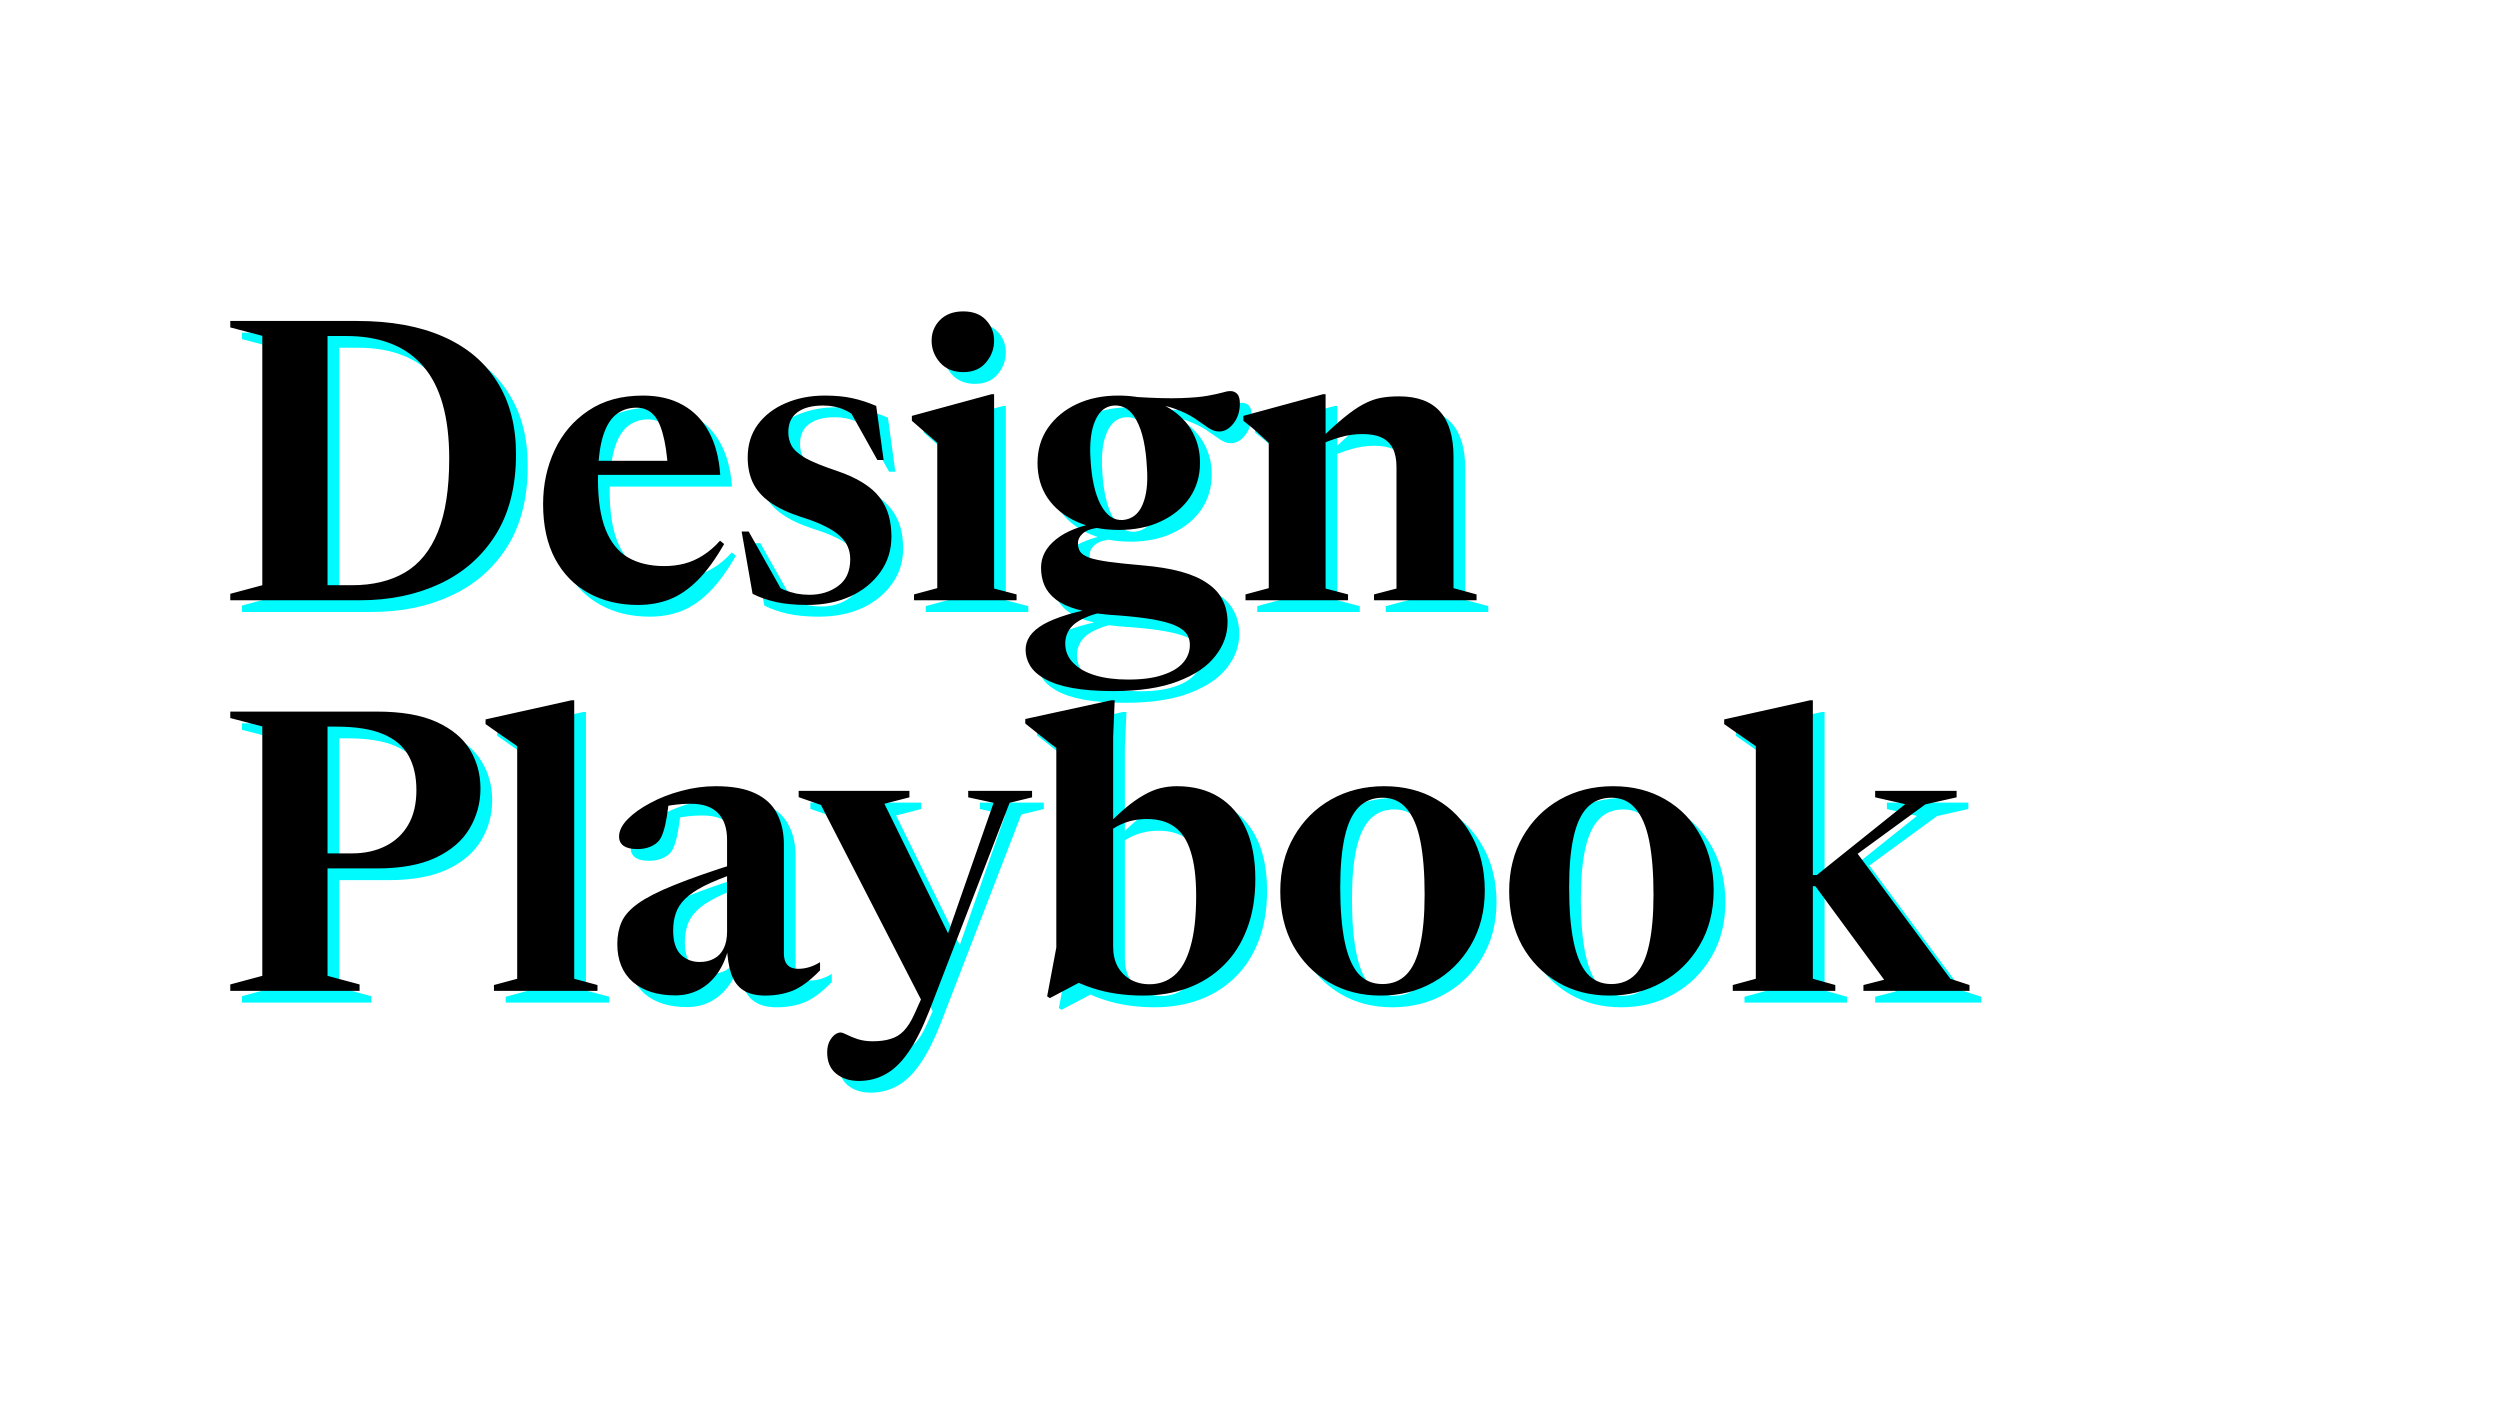 <svg width="1920" height="1080" viewBox="0 0 1920 1080" fill="none" xmlns="http://www.w3.org/2000/svg">
<path d="M354 361.1C354 329.3 347.35 305.7 334.05 290.3C320.75 274.8 300.9 267.05 274.5 267.05H236.1L233.4 255.5H283.2C309.2 255.5 331.25 259.5 349.35 267.5C367.55 275.5 381.4 287.15 390.9 302.45C400.5 317.65 405.3 336.1 405.3 357.8C405.3 382.5 400.05 403.2 389.55 419.9C379.05 436.5 364.75 449 346.65 457.4C328.65 465.8 308.25 470 285.45 470H233.4L236.1 458.45H279.3C295.3 458.45 308.85 455.2 319.95 448.7C331.05 442.2 339.5 431.8 345.3 417.5C351.1 403.2 354 384.4 354 361.1ZM185.85 470V465.05L210.45 458.45V266.9L185.85 260.45V255.5H260.55V470H185.85ZM502.748 312.8C514.648 312.8 524.848 315.2 533.348 320C541.848 324.7 548.548 331.6 553.448 340.7C558.348 349.7 561.248 360.7 562.148 373.7H461.348V362.9H541.598L522.098 369.8C521.298 358 519.898 348.65 517.898 341.75C515.998 334.75 513.398 329.75 510.098 326.75C506.798 323.65 502.698 322.1 497.798 322.1C491.598 322.1 486.248 323.95 481.748 327.65C477.348 331.35 473.998 337.25 471.698 345.35C469.398 353.45 468.248 364.05 468.248 377.15C468.248 393.05 470.198 405.9 474.098 415.7C477.998 425.5 483.748 432.65 491.348 437.15C498.948 441.55 508.248 443.75 519.248 443.75C524.748 443.75 529.948 443.1 534.848 441.8C539.748 440.5 544.448 438.4 548.948 435.5C553.548 432.6 557.898 428.85 561.998 424.25L565.148 426.8C558.448 438.5 551.698 447.75 544.898 454.55C538.098 461.35 530.948 466.25 523.448 469.25C516.048 472.15 507.898 473.6 498.998 473.6C484.798 473.6 472.198 470.6 461.198 464.6C450.198 458.6 441.598 449.85 435.398 438.35C429.198 426.75 426.098 412.7 426.098 396.2C426.098 381.2 429.048 367.4 434.948 354.8C440.848 342.1 449.498 331.95 460.898 324.35C472.298 316.65 486.248 312.8 502.748 312.8ZM642.478 312.8C650.378 312.8 657.328 313.45 663.328 314.75C669.428 316.05 675.628 318.05 681.928 320.75L687.628 362.3H682.828L660.028 321.5L673.078 334.7C667.578 329.5 662.378 325.85 657.478 323.75C652.678 321.55 647.278 320.45 641.278 320.45C632.578 320.45 625.928 322.2 621.328 325.7C616.728 329.1 614.428 334.2 614.428 341C614.428 344.8 615.278 348.25 616.978 351.35C618.678 354.45 622.128 357.55 627.328 360.65C632.628 363.65 640.678 366.95 651.478 370.55C659.478 373.25 666.178 376.3 671.578 379.7C677.078 383.1 681.428 386.9 684.628 391.1C687.828 395.3 690.128 399.9 691.528 404.9C692.928 409.9 693.628 415.3 693.628 421.1C693.628 431.4 690.778 440.5 685.078 448.4C679.478 456.3 671.828 462.5 662.128 467C652.428 471.4 641.378 473.6 628.978 473.6C619.778 473.6 611.778 472.85 604.978 471.35C598.278 469.85 592.278 467.75 586.978 465.05L578.578 417.2H583.978L611.278 465.65L602.728 457.25C605.428 459.15 608.278 460.75 611.278 462.05C614.378 463.25 617.528 464.2 620.728 464.9C624.028 465.5 627.328 465.8 630.628 465.8C639.228 465.8 646.578 463.55 652.678 459.05C658.878 454.55 661.978 447.7 661.978 438.5C661.978 434.9 661.328 431.65 660.028 428.75C658.828 425.85 656.778 423.1 653.878 420.5C651.078 417.9 647.228 415.4 642.328 413C637.528 410.6 631.428 408.25 624.028 405.95C614.228 402.75 606.328 399 600.328 394.7C594.328 390.4 589.978 385.45 587.278 379.85C584.578 374.15 583.228 367.65 583.228 360.35C583.228 350.55 585.828 342.1 591.028 335C596.328 327.9 603.428 322.45 612.328 318.65C621.328 314.75 631.378 312.8 642.478 312.8ZM748.772 294.8C741.272 294.8 735.322 292.35 730.922 287.45C726.622 282.55 724.472 276.95 724.472 270.65C724.472 264.45 726.622 259.15 730.922 254.75C735.322 250.35 741.272 248.15 748.772 248.15C756.272 248.15 762.072 250.35 766.172 254.75C770.372 259.15 772.472 264.45 772.472 270.65C772.472 276.95 770.372 282.55 766.172 287.45C762.072 292.35 756.272 294.8 748.772 294.8ZM772.472 311.75V342.5V461L789.722 465.5V470H710.972V465.5L728.822 460.7V349.1C727.722 348.1 726.222 346.8 724.322 345.2C722.422 343.6 720.222 341.7 717.722 339.5C715.222 337.3 712.422 334.85 709.322 332.15V328.4L770.522 311.75H772.472ZM864.164 539.75C851.664 539.75 841.064 538.95 832.364 537.35C823.764 535.75 816.814 533.45 811.514 530.45C806.314 527.55 802.514 524.15 800.114 520.25C797.814 516.45 796.664 512.35 796.664 507.95C796.664 504.25 797.764 500.75 799.964 497.45C802.164 494.25 805.664 491.25 810.464 488.45C815.264 485.75 821.614 483.2 829.514 480.8C837.514 478.5 847.264 476.35 858.764 474.35H872.114L871.964 476.45C860.464 477.85 851.464 479.8 844.964 482.3C838.464 484.8 833.864 487.8 831.164 491.3C828.464 494.8 827.114 498.75 827.114 503.15C827.114 508.95 829.114 513.9 833.114 518C837.114 522.2 842.714 525.4 849.914 527.6C857.114 529.8 865.664 530.9 875.564 530.9C886.364 530.9 895.214 529.7 902.114 527.3C909.114 525 914.314 521.85 917.714 517.85C921.114 513.85 922.814 509.35 922.814 504.35C922.814 500.35 921.614 497.05 919.214 494.45C916.814 491.85 913.064 489.7 907.964 488C902.964 486.3 896.514 484.9 888.614 483.8C880.714 482.7 871.264 481.8 860.264 481.1C850.564 480.2 842.414 478.8 835.814 476.9C829.214 475 823.914 472.5 819.914 469.4C815.914 466.3 813.014 462.75 811.214 458.75C809.414 454.65 808.514 450.05 808.514 444.95C808.514 436.55 812.414 429.25 820.214 423.05C828.014 416.85 839.114 412.55 853.514 410.15L855.464 414.05C848.564 414.55 843.714 416 840.914 418.4C838.214 420.7 836.864 423.3 836.864 426.2C836.864 428.8 837.464 431 838.664 432.8C839.864 434.5 842.164 436 845.564 437.3C849.064 438.5 854.014 439.55 860.414 440.45C866.914 441.35 875.414 442.25 885.914 443.15C897.814 444.15 907.914 445.8 916.214 448.1C924.514 450.4 931.264 453.4 936.464 457.1C941.764 460.7 945.614 465 948.014 470C950.514 474.9 951.764 480.55 951.764 486.95C951.764 496.25 948.614 504.9 942.314 512.9C936.114 520.9 926.564 527.35 913.664 532.25C900.764 537.25 884.264 539.75 864.164 539.75ZM868.214 416C855.914 416 845.064 413.85 835.664 409.55C826.264 405.25 818.914 399.25 813.614 391.55C808.414 383.85 805.814 374.85 805.814 364.55C805.814 354.35 808.464 345.4 813.764 337.7C819.164 329.9 826.514 323.8 835.814 319.4C845.214 315 855.864 312.8 867.764 312.8C877.264 312.8 885.864 314.05 893.564 316.55C901.264 318.95 907.864 322.45 913.364 327.05C918.964 331.65 923.214 337.1 926.114 343.4C929.114 349.7 930.614 356.7 930.614 364.4C930.614 374.5 927.964 383.45 922.664 391.25C917.364 398.95 910.014 405 900.614 409.4C891.314 413.8 880.514 416 868.214 416ZM871.514 408.35C878.514 407.65 883.514 403.7 886.514 396.5C889.614 389.3 890.714 379.75 889.814 367.85C889.014 352.25 886.414 340.35 882.014 332.15C877.714 323.85 871.864 319.95 864.464 320.45C857.964 320.95 853.164 324.85 850.064 332.15C846.964 339.35 845.764 348.9 846.464 360.8C847.264 376.2 849.864 388.1 854.264 396.5C858.664 404.9 864.414 408.85 871.514 408.35ZM888.764 318.95L881.114 313.85C895.414 314.75 906.964 315.05 915.764 314.75C924.664 314.45 931.564 313.85 936.464 312.95C941.364 312.05 945.064 311.25 947.564 310.55C950.064 309.75 952.214 309.35 954.014 309.35C956.014 309.35 957.714 310.05 959.114 311.45C960.514 312.85 961.214 315.3 961.214 318.8C961.214 325 959.564 330.15 956.264 334.25C953.064 338.35 949.414 340.4 945.314 340.4C942.514 340.4 939.664 339.4 936.764 337.4C933.964 335.4 930.564 333.05 926.564 330.35C922.564 327.65 917.514 325.2 911.414 323C905.414 320.7 897.864 319.35 888.764 318.95ZM1027.05 345.65V461L1044.3 465.5V470H965.555V465.5L983.405 460.7V349.1C981.705 347.6 979.355 345.45 976.355 342.65C973.355 339.75 969.205 336.25 963.905 332.15V328.4L1025.1 311.75H1027.05V345.65ZM1064.25 465.5L1081.5 461V367.7C1081.5 361.8 1080.55 357 1078.65 353.3C1076.75 349.6 1073.9 346.85 1070.1 345.05C1066.3 343.25 1061.4 342.35 1055.4 342.35C1049.4 342.35 1043.6 343.2 1038 344.9C1032.4 346.5 1027.15 348.45 1022.25 350.75L1021.05 347.9C1028.85 340.4 1035.55 334.35 1041.15 329.75C1046.75 325.15 1051.75 321.7 1056.15 319.4C1060.65 317 1065 315.4 1069.2 314.6C1073.5 313.8 1078.25 313.4 1083.45 313.4C1097.55 313.4 1108.05 317.3 1114.95 325.1C1121.85 332.8 1125.3 344.4 1125.3 359.9V460.7L1143 465.5V470H1064.25V465.5ZM328.8 615.8C328.8 605.4 326.8 596.6 322.8 589.4C318.8 582.1 312.25 576.55 303.15 572.75C294.15 568.95 282.15 567.05 267.15 567.05H232.65L234.15 555.5H298.35C317.35 555.5 332.65 558.15 344.25 563.45C355.95 568.75 364.5 575.85 369.9 584.75C375.3 593.65 378 603.6 378 614.6C378 625.7 375.2 635.95 369.6 645.35C364.1 654.65 355.45 662.1 343.65 667.7C331.95 673.2 316.85 675.95 298.35 675.95H234.15L232.65 664.4H279.45C289.05 664.4 297.55 662.55 304.95 658.85C312.45 655.15 318.3 649.7 322.5 642.5C326.7 635.3 328.8 626.4 328.8 615.8ZM260.55 555.5V758.45L285.15 765.05V770H185.85V765.05L210.45 758.45V566.9L185.85 560.45V555.5H260.55ZM450.007 760.7L467.857 765.5V770H388.357V765.5L406.207 760.7V582.05C404.907 581.15 403.107 579.9 400.807 578.3C398.507 576.7 395.757 574.8 392.557 572.6C389.357 570.4 385.807 567.9 381.907 565.1V561.5L447.907 546.8H450.007V575.6V760.7ZM575.341 671.75L575.641 678.95C565.141 682.55 556.591 686 549.991 689.3C543.491 692.6 538.491 696 534.991 699.5C531.591 702.9 529.241 706.6 527.941 710.6C526.641 714.5 525.991 718.85 525.991 723.65C525.991 731.95 527.891 738.05 531.691 741.95C535.591 745.85 540.491 747.8 546.391 747.8C550.591 747.8 554.241 746.95 557.341 745.25C560.541 743.55 562.991 741 564.691 737.6C566.491 734.1 567.391 729.7 567.391 724.4V653.9C567.391 645.1 565.091 638.3 560.491 633.5C555.891 628.7 548.941 626.3 539.641 626.3C534.941 626.3 530.491 626.6 526.291 627.2C522.191 627.7 518.841 628.45 516.241 629.45L522.991 621.5C522.391 627.3 521.741 632.35 521.041 636.65C520.341 640.95 519.491 644.6 518.491 647.6C517.591 650.5 516.541 652.75 515.341 654.35C513.741 656.35 511.441 658 508.441 659.3C505.441 660.5 502.141 661.1 498.541 661.1C493.941 661.1 490.441 660.3 488.041 658.7C485.641 657 484.441 654.6 484.441 651.5C484.441 647.1 486.641 642.65 491.041 638.15C495.441 633.65 501.241 629.5 508.441 625.7C515.641 621.8 523.591 618.7 532.291 616.4C541.091 614 549.891 612.8 558.691 612.8C571.391 612.8 581.541 614.65 589.141 618.35C596.841 621.95 602.391 627.15 605.791 633.95C609.291 640.65 611.041 648.55 611.041 657.65V741.2C611.041 744 611.491 746.3 612.391 748.1C613.291 749.8 614.541 751.05 616.141 751.85C617.841 752.65 619.791 753.05 621.991 753.05C624.791 753.05 627.541 752.65 630.241 751.85C633.041 751.05 635.891 749.75 638.791 747.95V754.25C631.191 762.05 624.191 767.25 617.791 769.85C611.391 772.35 604.341 773.6 596.641 773.6C589.541 773.6 583.891 772.2 579.691 769.4C575.491 766.6 572.441 762.4 570.541 756.8C568.641 751.1 567.541 743.95 567.241 735.35L568.741 736.25C566.841 744.25 563.941 751 560.041 756.5C556.141 762 551.441 766.2 545.941 769.1C540.441 772 534.341 773.45 527.641 773.45C513.841 773.45 502.941 770 494.941 763.1C487.041 756.1 483.091 746.4 483.091 734C483.091 727.7 484.191 722.05 486.391 717.05C488.591 712.05 492.841 707.3 499.141 702.8C505.441 698.3 514.691 693.6 526.891 688.7C539.191 683.7 555.341 678.05 575.341 671.75ZM740.128 731.9L718.378 780.65L639.478 627.2L622.378 621.2V616.4H707.428V621.35L688.228 626.3L740.128 731.9ZM668.578 839.15C661.478 839.15 655.628 837.25 651.028 833.45C646.528 829.75 644.278 824.35 644.278 817.25C644.278 814.05 644.828 811.3 645.928 809C647.028 806.8 648.378 805.05 649.978 803.75C651.578 802.55 653.128 801.95 654.628 801.95C655.528 801.95 657.078 802.5 659.278 803.6C661.578 804.8 664.378 805.95 667.678 807.05C671.078 808.15 674.928 808.7 679.228 808.7C684.528 808.7 689.078 808.1 692.878 806.9C696.778 805.8 700.178 803.75 703.078 800.75C705.978 797.75 708.678 793.5 711.178 788L720.328 767.6L732.778 738.2L772.078 625.55L752.578 621.35V616.4H801.628V621.35L784.378 625.55L722.878 784.85C717.478 798.65 712.028 809.45 706.528 817.25C701.028 825.15 695.178 830.75 688.978 834.05C682.878 837.45 676.078 839.15 668.578 839.15ZM830.002 760.25L848.752 757.85L815.302 775.55L813.202 774.2L820.252 736.7V583.4C818.952 582.4 817.152 581.05 814.852 579.35C812.652 577.55 810.002 575.45 806.902 573.05C803.802 570.55 800.302 567.75 796.402 564.65V561.2L862.402 546.8H865.102L863.902 574.85V736.25C863.902 741.95 865.052 746.95 867.352 751.25C869.752 755.55 873.052 758.9 877.252 761.3C881.552 763.7 886.402 764.9 891.802 764.9C899.302 764.9 905.702 762.6 911.002 758C916.402 753.3 920.502 745.95 923.302 735.95C926.202 725.95 927.652 713 927.652 697.1C927.652 683.1 926.252 671.75 923.452 663.05C920.752 654.35 916.602 648 911.002 644C905.502 640 898.452 638 889.852 638C885.752 638 881.802 638.45 878.002 639.35C874.202 640.25 870.452 641.7 866.752 643.7C863.152 645.7 859.502 648.45 855.802 651.95L854.452 647.9C861.152 640.7 867.152 634.85 872.452 630.35C877.852 625.75 882.802 622.2 887.302 619.7C891.802 617.1 896.102 615.3 900.202 614.3C904.402 613.3 908.602 612.8 912.802 612.8C925.402 612.8 936.202 615.6 945.202 621.2C954.202 626.8 961.102 634.9 965.902 645.5C970.702 656.1 973.102 668.95 973.102 684.05C973.102 698.55 970.952 711.35 966.652 722.45C962.452 733.55 956.452 742.9 948.652 750.5C940.952 758.1 931.852 763.85 921.352 767.75C910.852 771.65 899.302 773.6 886.702 773.6C880.102 773.6 873.552 773.15 867.052 772.25C860.652 771.35 854.352 769.9 848.152 767.9C841.952 765.9 835.902 763.35 830.002 760.25ZM1070.71 764.75C1078.21 764.75 1084.36 762.3 1089.16 757.4C1093.96 752.5 1097.46 744.95 1099.66 734.75C1101.96 724.55 1103.11 711.6 1103.11 695.9C1103.11 679.5 1102.01 665.8 1099.81 654.8C1097.61 643.8 1094.11 635.55 1089.31 630.05C1084.61 624.45 1078.46 621.65 1070.86 621.65C1063.36 621.65 1057.21 624.1 1052.41 629C1047.61 633.9 1044.06 641.45 1041.76 651.65C1039.46 661.85 1038.31 674.8 1038.31 690.5C1038.31 706.8 1039.41 720.5 1041.61 731.6C1043.81 742.6 1047.26 750.9 1051.96 756.5C1056.76 762 1063.01 764.75 1070.71 764.75ZM1069.36 773.6C1054.46 773.6 1041.21 770.2 1029.61 763.4C1018.01 756.6 1008.86 747.2 1002.16 735.2C995.557 723.1 992.257 709.2 992.257 693.5C992.257 677.6 995.757 663.6 1002.76 651.5C1009.76 639.3 1019.26 629.8 1031.26 623C1043.36 616.2 1056.96 612.8 1072.06 612.8C1087.26 612.8 1100.66 616.2 1112.26 623C1123.86 629.7 1132.91 639.1 1139.41 651.2C1146.01 663.2 1149.31 677.1 1149.31 692.9C1149.31 708.8 1145.71 722.85 1138.51 735.05C1131.41 747.15 1121.81 756.6 1109.71 763.4C1097.71 770.2 1084.26 773.6 1069.36 773.6ZM1246.49 764.75C1253.99 764.75 1260.14 762.3 1264.94 757.4C1269.74 752.5 1273.24 744.95 1275.44 734.75C1277.74 724.55 1278.89 711.6 1278.89 695.9C1278.89 679.5 1277.79 665.8 1275.59 654.8C1273.39 643.8 1269.89 635.55 1265.09 630.05C1260.39 624.45 1254.24 621.65 1246.64 621.65C1239.14 621.65 1232.99 624.1 1228.19 629C1223.39 633.9 1219.84 641.45 1217.54 651.65C1215.24 661.85 1214.09 674.8 1214.09 690.5C1214.09 706.8 1215.19 720.5 1217.39 731.6C1219.59 742.6 1223.04 750.9 1227.74 756.5C1232.54 762 1238.79 764.75 1246.49 764.75ZM1245.14 773.6C1230.24 773.6 1216.99 770.2 1205.39 763.4C1193.79 756.6 1184.64 747.2 1177.94 735.2C1171.34 723.1 1168.04 709.2 1168.04 693.5C1168.04 677.6 1171.54 663.6 1178.54 651.5C1185.54 639.3 1195.04 629.8 1207.04 623C1219.14 616.2 1232.74 612.8 1247.84 612.8C1263.04 612.8 1276.44 616.2 1288.04 623C1299.64 629.7 1308.69 639.1 1315.19 651.2C1321.79 663.2 1325.09 677.1 1325.09 692.9C1325.09 708.8 1321.49 722.85 1314.29 735.05C1307.19 747.15 1297.59 756.6 1285.49 763.4C1273.49 770.2 1260.04 773.6 1245.14 773.6ZM1417.62 677.9L1434.12 662.6L1506.87 760.7L1521.57 765.5V770H1440.12V765.5L1456.02 761.45L1403.22 689.6H1391.52V681.05H1404.27L1472.22 626.6L1449.12 621.35V616.4H1511.67V621.35L1487.67 626.75L1417.62 677.9ZM1401.27 760.7L1418.52 765.5V770H1339.77V765.5L1357.47 760.7V582.05C1356.17 581.15 1354.37 579.9 1352.07 578.3C1349.77 576.7 1347.02 574.8 1343.82 572.6C1340.62 570.4 1337.07 567.9 1333.17 565.1V561.5L1399.17 546.8H1401.27V574.85V760.7Z" fill="#00FBFF"/>
<path d="M345 352.1C345 320.3 338.35 296.7 325.05 281.3C311.75 265.8 291.9 258.05 265.5 258.05H227.1L224.4 246.5H274.2C300.2 246.5 322.25 250.5 340.35 258.5C358.55 266.5 372.4 278.15 381.9 293.45C391.5 308.65 396.3 327.1 396.3 348.8C396.3 373.5 391.05 394.2 380.55 410.9C370.05 427.5 355.75 440 337.65 448.4C319.65 456.8 299.25 461 276.45 461H224.4L227.1 449.45H270.3C286.3 449.45 299.85 446.2 310.95 439.7C322.05 433.2 330.5 422.8 336.3 408.5C342.1 394.2 345 375.4 345 352.1ZM176.85 461V456.05L201.45 449.45V257.9L176.85 251.45V246.5H251.55V461H176.85ZM493.748 303.8C505.648 303.8 515.848 306.2 524.348 311C532.848 315.7 539.548 322.6 544.448 331.7C549.348 340.7 552.248 351.7 553.148 364.7H452.348V353.9H532.598L513.098 360.8C512.298 349 510.898 339.65 508.898 332.75C506.998 325.75 504.398 320.75 501.098 317.75C497.798 314.65 493.698 313.1 488.798 313.1C482.598 313.1 477.248 314.95 472.748 318.65C468.348 322.35 464.998 328.25 462.698 336.35C460.398 344.45 459.248 355.05 459.248 368.15C459.248 384.05 461.198 396.9 465.098 406.7C468.998 416.5 474.748 423.65 482.348 428.15C489.948 432.55 499.248 434.75 510.248 434.75C515.748 434.75 520.948 434.1 525.848 432.8C530.748 431.5 535.448 429.4 539.948 426.5C544.548 423.6 548.898 419.85 552.998 415.25L556.148 417.8C549.448 429.5 542.698 438.75 535.898 445.55C529.098 452.35 521.948 457.25 514.448 460.25C507.048 463.15 498.898 464.6 489.998 464.6C475.798 464.6 463.198 461.6 452.198 455.6C441.198 449.6 432.598 440.85 426.398 429.35C420.198 417.75 417.098 403.7 417.098 387.2C417.098 372.2 420.048 358.4 425.948 345.8C431.848 333.1 440.498 322.95 451.898 315.35C463.298 307.65 477.248 303.8 493.748 303.8ZM633.478 303.8C641.378 303.8 648.328 304.45 654.328 305.75C660.428 307.05 666.628 309.05 672.928 311.75L678.628 353.3H673.828L651.028 312.5L664.078 325.7C658.578 320.5 653.378 316.85 648.478 314.75C643.678 312.55 638.278 311.45 632.278 311.45C623.578 311.45 616.928 313.2 612.328 316.7C607.728 320.1 605.428 325.2 605.428 332C605.428 335.8 606.278 339.25 607.978 342.35C609.678 345.45 613.128 348.55 618.328 351.65C623.628 354.65 631.678 357.95 642.478 361.55C650.478 364.25 657.178 367.3 662.578 370.7C668.078 374.1 672.428 377.9 675.628 382.1C678.828 386.3 681.128 390.9 682.528 395.9C683.928 400.9 684.628 406.3 684.628 412.1C684.628 422.4 681.778 431.5 676.078 439.4C670.478 447.3 662.828 453.5 653.128 458C643.428 462.4 632.378 464.6 619.978 464.6C610.778 464.6 602.778 463.85 595.978 462.35C589.278 460.85 583.278 458.75 577.978 456.05L569.578 408.2H574.978L602.278 456.65L593.728 448.25C596.428 450.15 599.278 451.75 602.278 453.05C605.378 454.25 608.528 455.2 611.728 455.9C615.028 456.5 618.328 456.8 621.628 456.8C630.228 456.8 637.578 454.55 643.678 450.05C649.878 445.55 652.978 438.7 652.978 429.5C652.978 425.9 652.328 422.65 651.028 419.75C649.828 416.85 647.778 414.1 644.878 411.5C642.078 408.9 638.228 406.4 633.328 404C628.528 401.6 622.428 399.25 615.028 396.95C605.228 393.75 597.328 390 591.328 385.7C585.328 381.4 580.978 376.45 578.278 370.85C575.578 365.15 574.228 358.65 574.228 351.35C574.228 341.55 576.828 333.1 582.028 326C587.328 318.9 594.428 313.45 603.328 309.65C612.328 305.75 622.378 303.8 633.478 303.8ZM739.772 285.8C732.272 285.8 726.322 283.35 721.922 278.45C717.622 273.55 715.472 267.95 715.472 261.65C715.472 255.45 717.622 250.15 721.922 245.75C726.322 241.35 732.272 239.15 739.772 239.15C747.272 239.15 753.072 241.35 757.172 245.75C761.372 250.15 763.472 255.45 763.472 261.65C763.472 267.95 761.372 273.55 757.172 278.45C753.072 283.35 747.272 285.8 739.772 285.8ZM763.472 302.75V333.5V452L780.722 456.5V461H701.972V456.5L719.822 451.7V340.1C718.722 339.1 717.222 337.8 715.322 336.2C713.422 334.6 711.222 332.7 708.722 330.5C706.222 328.3 703.422 325.85 700.322 323.15V319.4L761.522 302.75H763.472ZM855.164 530.75C842.664 530.75 832.064 529.95 823.364 528.35C814.764 526.75 807.814 524.45 802.514 521.45C797.314 518.55 793.514 515.15 791.114 511.25C788.814 507.45 787.664 503.35 787.664 498.95C787.664 495.25 788.764 491.75 790.964 488.45C793.164 485.25 796.664 482.25 801.464 479.45C806.264 476.75 812.614 474.2 820.514 471.8C828.514 469.5 838.264 467.35 849.764 465.35H863.114L862.964 467.45C851.464 468.85 842.464 470.8 835.964 473.3C829.464 475.8 824.864 478.8 822.164 482.3C819.464 485.8 818.114 489.75 818.114 494.15C818.114 499.95 820.114 504.9 824.114 509C828.114 513.2 833.714 516.4 840.914 518.6C848.114 520.8 856.664 521.9 866.564 521.9C877.364 521.9 886.214 520.7 893.114 518.3C900.114 516 905.314 512.85 908.714 508.85C912.114 504.85 913.814 500.35 913.814 495.35C913.814 491.35 912.614 488.05 910.214 485.45C907.814 482.85 904.064 480.7 898.964 479C893.964 477.3 887.514 475.9 879.614 474.8C871.714 473.7 862.264 472.8 851.264 472.1C841.564 471.2 833.414 469.8 826.814 467.9C820.214 466 814.914 463.5 810.914 460.4C806.914 457.3 804.014 453.75 802.214 449.75C800.414 445.65 799.514 441.05 799.514 435.95C799.514 427.55 803.414 420.25 811.214 414.05C819.014 407.85 830.114 403.55 844.514 401.15L846.464 405.05C839.564 405.55 834.714 407 831.914 409.4C829.214 411.7 827.864 414.3 827.864 417.2C827.864 419.8 828.464 422 829.664 423.8C830.864 425.5 833.164 427 836.564 428.3C840.064 429.5 845.014 430.55 851.414 431.45C857.914 432.35 866.414 433.25 876.914 434.15C888.814 435.15 898.914 436.8 907.214 439.1C915.514 441.4 922.264 444.4 927.464 448.1C932.764 451.7 936.614 456 939.014 461C941.514 465.9 942.764 471.55 942.764 477.95C942.764 487.25 939.614 495.9 933.314 503.9C927.114 511.9 917.564 518.35 904.664 523.25C891.764 528.25 875.264 530.75 855.164 530.75ZM859.214 407C846.914 407 836.064 404.85 826.664 400.55C817.264 396.25 809.914 390.25 804.614 382.55C799.414 374.85 796.814 365.85 796.814 355.55C796.814 345.35 799.464 336.4 804.764 328.7C810.164 320.9 817.514 314.8 826.814 310.4C836.214 306 846.864 303.8 858.764 303.8C868.264 303.8 876.864 305.05 884.564 307.55C892.264 309.95 898.864 313.45 904.364 318.05C909.964 322.65 914.214 328.1 917.114 334.4C920.114 340.7 921.614 347.7 921.614 355.4C921.614 365.5 918.964 374.45 913.664 382.25C908.364 389.95 901.014 396 891.614 400.4C882.314 404.8 871.514 407 859.214 407ZM862.514 399.35C869.514 398.65 874.514 394.7 877.514 387.5C880.614 380.3 881.714 370.75 880.814 358.85C880.014 343.25 877.414 331.35 873.014 323.15C868.714 314.85 862.864 310.95 855.464 311.45C848.964 311.95 844.164 315.85 841.064 323.15C837.964 330.35 836.764 339.9 837.464 351.8C838.264 367.2 840.864 379.1 845.264 387.5C849.664 395.9 855.414 399.85 862.514 399.35ZM879.764 309.95L872.114 304.85C886.414 305.75 897.964 306.05 906.764 305.75C915.664 305.45 922.564 304.85 927.464 303.95C932.364 303.05 936.064 302.25 938.564 301.55C941.064 300.75 943.214 300.35 945.014 300.35C947.014 300.35 948.714 301.05 950.114 302.45C951.514 303.85 952.214 306.3 952.214 309.8C952.214 316 950.564 321.15 947.264 325.25C944.064 329.35 940.414 331.4 936.314 331.4C933.514 331.4 930.664 330.4 927.764 328.4C924.964 326.4 921.564 324.05 917.564 321.35C913.564 318.65 908.514 316.2 902.414 314C896.414 311.7 888.864 310.35 879.764 309.95ZM1018.05 336.65V452L1035.3 456.5V461H956.555V456.5L974.405 451.7V340.1C972.705 338.6 970.355 336.45 967.355 333.65C964.355 330.75 960.205 327.25 954.905 323.15V319.4L1016.1 302.75H1018.05V336.65ZM1055.25 456.5L1072.5 452V358.7C1072.5 352.8 1071.55 348 1069.65 344.3C1067.75 340.6 1064.9 337.85 1061.1 336.05C1057.3 334.25 1052.4 333.35 1046.4 333.35C1040.4 333.35 1034.6 334.2 1029 335.9C1023.4 337.5 1018.15 339.45 1013.25 341.75L1012.05 338.9C1019.85 331.4 1026.55 325.35 1032.15 320.75C1037.75 316.15 1042.75 312.7 1047.15 310.4C1051.65 308 1056 306.4 1060.2 305.6C1064.5 304.8 1069.25 304.4 1074.45 304.4C1088.55 304.4 1099.05 308.3 1105.95 316.1C1112.85 323.8 1116.3 335.4 1116.3 350.9V451.7L1134 456.5V461H1055.25V456.5ZM319.8 606.8C319.8 596.4 317.8 587.6 313.8 580.4C309.8 573.1 303.25 567.55 294.15 563.75C285.15 559.95 273.15 558.05 258.15 558.05H223.65L225.15 546.5H289.35C308.35 546.5 323.65 549.15 335.25 554.45C346.95 559.75 355.5 566.85 360.9 575.75C366.3 584.65 369 594.6 369 605.6C369 616.7 366.2 626.95 360.6 636.35C355.1 645.65 346.45 653.1 334.65 658.7C322.95 664.2 307.85 666.95 289.35 666.95H225.15L223.65 655.4H270.45C280.05 655.4 288.55 653.55 295.95 649.85C303.45 646.15 309.3 640.7 313.5 633.5C317.7 626.3 319.8 617.4 319.8 606.8ZM251.55 546.5V749.45L276.15 756.05V761H176.85V756.05L201.45 749.45V557.9L176.85 551.45V546.5H251.55ZM441.007 751.7L458.857 756.5V761H379.357V756.5L397.207 751.7V573.05C395.907 572.15 394.107 570.9 391.807 569.3C389.507 567.7 386.757 565.8 383.557 563.6C380.357 561.4 376.807 558.9 372.907 556.1V552.5L438.907 537.8H441.007V566.6V751.7ZM566.341 662.75L566.641 669.95C556.141 673.55 547.591 677 540.991 680.3C534.491 683.6 529.491 687 525.991 690.5C522.591 693.9 520.241 697.6 518.941 701.6C517.641 705.5 516.991 709.85 516.991 714.65C516.991 722.95 518.891 729.05 522.691 732.95C526.591 736.85 531.491 738.8 537.391 738.8C541.591 738.8 545.241 737.95 548.341 736.25C551.541 734.55 553.991 732 555.691 728.6C557.491 725.1 558.391 720.7 558.391 715.4V644.9C558.391 636.1 556.091 629.3 551.491 624.5C546.891 619.7 539.941 617.3 530.641 617.3C525.941 617.3 521.491 617.6 517.291 618.2C513.191 618.7 509.841 619.45 507.241 620.45L513.991 612.5C513.391 618.3 512.741 623.35 512.041 627.65C511.341 631.95 510.491 635.6 509.491 638.6C508.591 641.5 507.541 643.75 506.341 645.35C504.741 647.35 502.441 649 499.441 650.3C496.441 651.5 493.141 652.1 489.541 652.1C484.941 652.1 481.441 651.3 479.041 649.7C476.641 648 475.441 645.6 475.441 642.5C475.441 638.1 477.641 633.65 482.041 629.15C486.441 624.65 492.241 620.5 499.441 616.7C506.641 612.8 514.591 609.7 523.291 607.4C532.091 605 540.891 603.8 549.691 603.8C562.391 603.8 572.541 605.65 580.141 609.35C587.841 612.95 593.391 618.15 596.791 624.95C600.291 631.65 602.041 639.55 602.041 648.65V732.2C602.041 735 602.491 737.3 603.391 739.1C604.291 740.8 605.541 742.05 607.141 742.85C608.841 743.65 610.791 744.05 612.991 744.05C615.791 744.05 618.541 743.65 621.241 742.85C624.041 742.05 626.891 740.75 629.791 738.95V745.25C622.191 753.05 615.191 758.25 608.791 760.85C602.391 763.35 595.341 764.6 587.641 764.6C580.541 764.6 574.891 763.2 570.691 760.4C566.491 757.6 563.441 753.4 561.541 747.8C559.641 742.1 558.541 734.95 558.241 726.35L559.741 727.25C557.841 735.25 554.941 742 551.041 747.5C547.141 753 542.441 757.2 536.941 760.1C531.441 763 525.341 764.45 518.641 764.45C504.841 764.45 493.941 761 485.941 754.1C478.041 747.1 474.091 737.4 474.091 725C474.091 718.7 475.191 713.05 477.391 708.05C479.591 703.05 483.841 698.3 490.141 693.8C496.441 689.3 505.691 684.6 517.891 679.7C530.191 674.7 546.341 669.05 566.341 662.75ZM731.128 722.9L709.378 771.65L630.478 618.2L613.378 612.2V607.4H698.428V612.35L679.228 617.3L731.128 722.9ZM659.578 830.15C652.478 830.15 646.628 828.25 642.028 824.45C637.528 820.75 635.278 815.35 635.278 808.25C635.278 805.05 635.828 802.3 636.928 800C638.028 797.8 639.378 796.05 640.978 794.75C642.578 793.55 644.128 792.95 645.628 792.95C646.528 792.95 648.078 793.5 650.278 794.6C652.578 795.8 655.378 796.95 658.678 798.05C662.078 799.15 665.928 799.7 670.228 799.7C675.528 799.7 680.078 799.1 683.878 797.9C687.778 796.8 691.178 794.75 694.078 791.75C696.978 788.75 699.678 784.5 702.178 779L711.328 758.6L723.778 729.2L763.078 616.55L743.578 612.35V607.4H792.628V612.35L775.378 616.55L713.878 775.85C708.478 789.65 703.028 800.45 697.528 808.25C692.028 816.15 686.178 821.75 679.978 825.05C673.878 828.45 667.078 830.15 659.578 830.15ZM821.002 751.25L839.752 748.85L806.302 766.55L804.202 765.2L811.252 727.7V574.4C809.952 573.4 808.152 572.05 805.852 570.35C803.652 568.55 801.002 566.45 797.902 564.05C794.802 561.55 791.302 558.75 787.402 555.65V552.2L853.402 537.8H856.102L854.902 565.85V727.25C854.902 732.95 856.052 737.95 858.352 742.25C860.752 746.55 864.052 749.9 868.252 752.3C872.552 754.7 877.402 755.9 882.802 755.9C890.302 755.9 896.702 753.6 902.002 749C907.402 744.3 911.502 736.95 914.302 726.95C917.202 716.95 918.652 704 918.652 688.1C918.652 674.1 917.252 662.75 914.452 654.05C911.752 645.35 907.602 639 902.002 635C896.502 631 889.452 629 880.852 629C876.752 629 872.802 629.45 869.002 630.35C865.202 631.25 861.452 632.7 857.752 634.7C854.152 636.7 850.502 639.45 846.802 642.95L845.452 638.9C852.152 631.7 858.152 625.85 863.452 621.35C868.852 616.75 873.802 613.2 878.302 610.7C882.802 608.1 887.102 606.3 891.202 605.3C895.402 604.3 899.602 603.8 903.802 603.8C916.402 603.8 927.202 606.6 936.202 612.2C945.202 617.8 952.102 625.9 956.902 636.5C961.702 647.1 964.102 659.95 964.102 675.05C964.102 689.55 961.952 702.35 957.652 713.45C953.452 724.55 947.452 733.9 939.652 741.5C931.952 749.1 922.852 754.85 912.352 758.75C901.852 762.65 890.302 764.6 877.702 764.6C871.102 764.6 864.552 764.15 858.052 763.25C851.652 762.35 845.352 760.9 839.152 758.9C832.952 756.9 826.902 754.35 821.002 751.25ZM1061.71 755.75C1069.21 755.75 1075.36 753.3 1080.16 748.4C1084.96 743.5 1088.46 735.95 1090.66 725.75C1092.96 715.55 1094.11 702.6 1094.11 686.9C1094.11 670.5 1093.01 656.8 1090.81 645.8C1088.61 634.8 1085.11 626.55 1080.31 621.05C1075.61 615.45 1069.46 612.65 1061.86 612.65C1054.36 612.65 1048.21 615.1 1043.41 620C1038.61 624.9 1035.06 632.45 1032.76 642.65C1030.46 652.85 1029.31 665.8 1029.31 681.5C1029.31 697.8 1030.41 711.5 1032.61 722.6C1034.81 733.6 1038.26 741.9 1042.96 747.5C1047.76 753 1054.01 755.75 1061.71 755.75ZM1060.36 764.6C1045.46 764.6 1032.21 761.2 1020.61 754.4C1009.01 747.6 999.857 738.2 993.157 726.2C986.557 714.1 983.257 700.2 983.257 684.5C983.257 668.6 986.757 654.6 993.757 642.5C1000.76 630.3 1010.26 620.8 1022.26 614C1034.36 607.2 1047.96 603.8 1063.06 603.8C1078.26 603.8 1091.66 607.2 1103.26 614C1114.86 620.7 1123.91 630.1 1130.41 642.2C1137.01 654.2 1140.31 668.1 1140.31 683.9C1140.31 699.8 1136.71 713.85 1129.51 726.05C1122.41 738.15 1112.81 747.6 1100.71 754.4C1088.71 761.2 1075.26 764.6 1060.36 764.6ZM1237.49 755.75C1244.99 755.75 1251.14 753.3 1255.94 748.4C1260.74 743.5 1264.24 735.95 1266.44 725.75C1268.74 715.55 1269.89 702.6 1269.89 686.9C1269.89 670.5 1268.79 656.8 1266.59 645.8C1264.39 634.8 1260.89 626.55 1256.09 621.05C1251.39 615.45 1245.24 612.65 1237.64 612.65C1230.14 612.65 1223.99 615.1 1219.19 620C1214.39 624.9 1210.84 632.45 1208.54 642.65C1206.24 652.85 1205.09 665.8 1205.09 681.5C1205.09 697.8 1206.19 711.5 1208.39 722.6C1210.59 733.6 1214.04 741.9 1218.74 747.5C1223.54 753 1229.79 755.75 1237.49 755.75ZM1236.14 764.6C1221.24 764.6 1207.99 761.2 1196.39 754.4C1184.79 747.6 1175.64 738.2 1168.94 726.2C1162.34 714.1 1159.04 700.2 1159.04 684.5C1159.04 668.6 1162.54 654.6 1169.54 642.5C1176.54 630.3 1186.04 620.8 1198.04 614C1210.14 607.2 1223.74 603.8 1238.84 603.8C1254.04 603.8 1267.44 607.2 1279.04 614C1290.64 620.7 1299.69 630.1 1306.19 642.2C1312.79 654.2 1316.09 668.1 1316.09 683.9C1316.09 699.8 1312.49 713.85 1305.29 726.05C1298.19 738.15 1288.59 747.6 1276.49 754.4C1264.49 761.2 1251.04 764.6 1236.14 764.6ZM1408.62 668.9L1425.12 653.6L1497.87 751.7L1512.57 756.5V761H1431.12V756.5L1447.02 752.45L1394.22 680.6H1382.52V672.05H1395.27L1463.22 617.6L1440.12 612.35V607.4H1502.67V612.35L1478.67 617.75L1408.62 668.9ZM1392.27 751.7L1409.52 756.5V761H1330.77V756.5L1348.47 751.7V573.05C1347.17 572.15 1345.37 570.9 1343.07 569.3C1340.77 567.7 1338.02 565.8 1334.82 563.6C1331.62 561.4 1328.07 558.9 1324.17 556.1V552.5L1390.17 537.8H1392.27V565.85V751.7Z" fill="black"/>
</svg>
